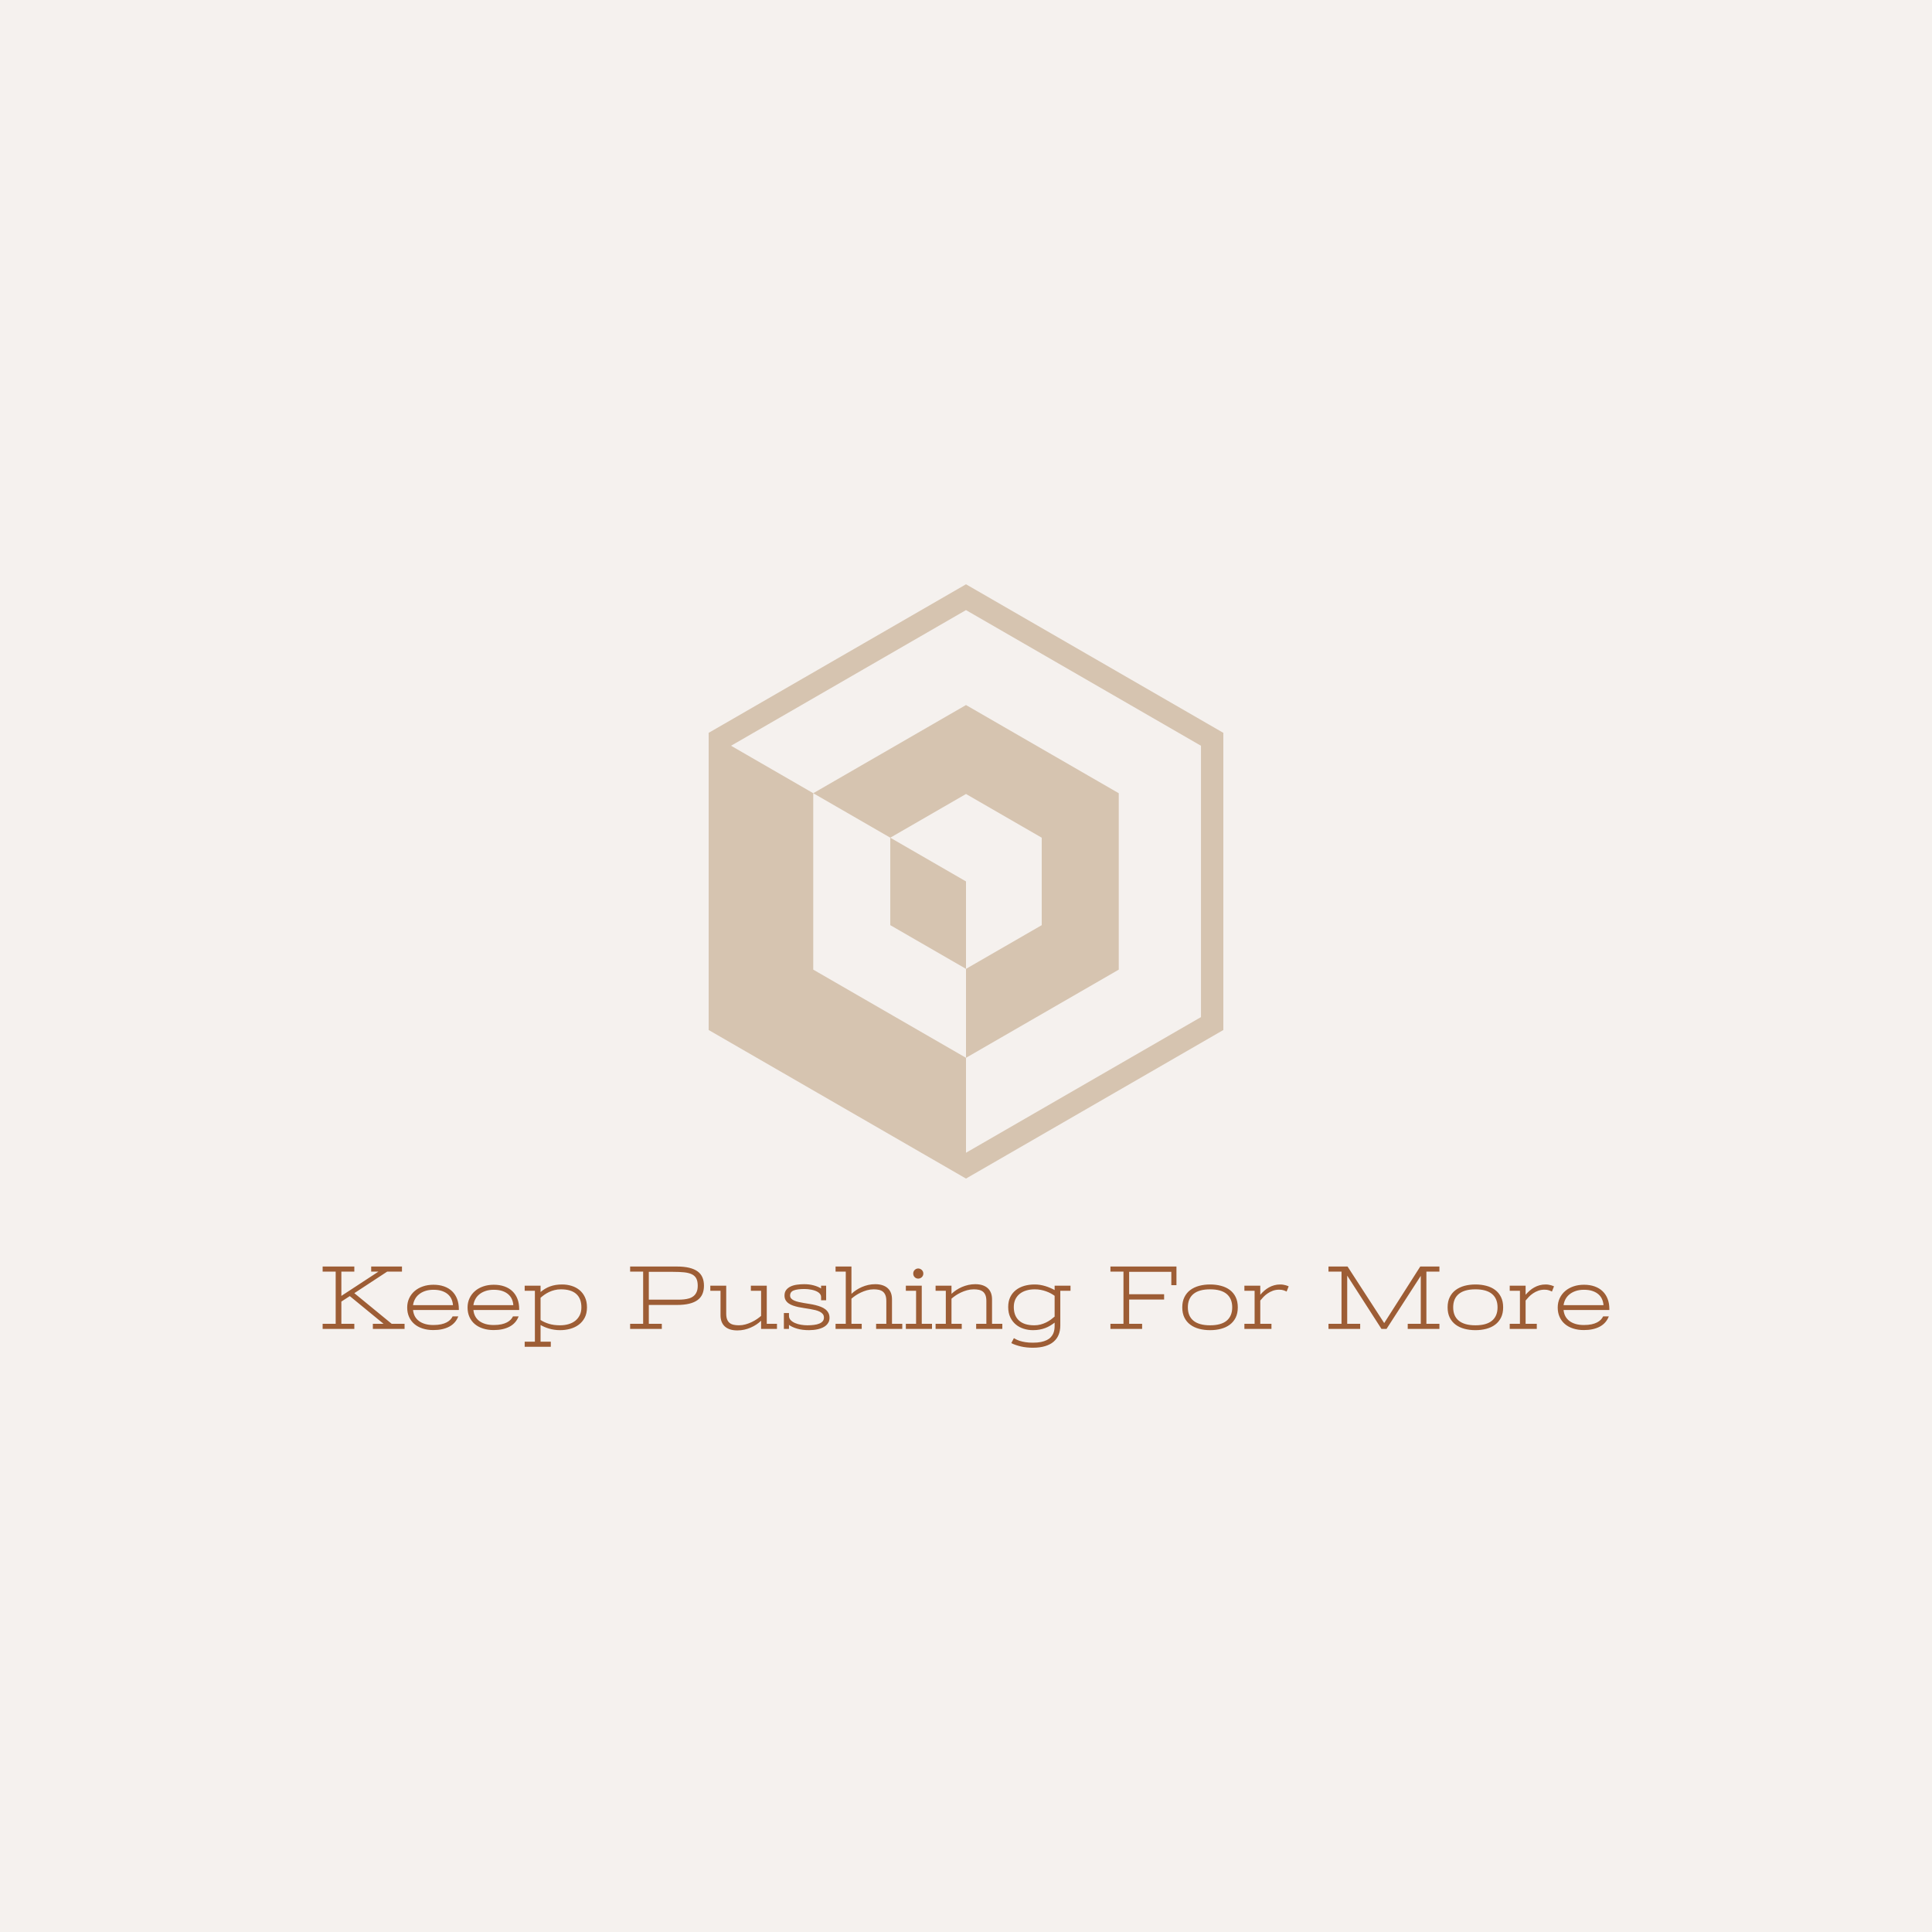 <svg version="1.1" preserveAspectRatio="none" xmlns="http://www.w3.org/2000/svg" width="500" height="500" viewBox="0 0 500 500"><rect width="100%" height="100%" fill="#F5F1EE" fill-opacity="1"/><svg viewBox="-64.243 -49.435 380.34 225.669" width="333" height="197.58" x="83.5px" y="151.21px" xmlns="http://www.w3.org/2000/svg" xmlns:xlink="http://www.w3.org/1999/xlink" preserveAspectRatio="none"><defs></defs><style>.companyName {fill:#9D5D35;fill-opacity:1;}.icon1 {fill:#D6C4B0;fill-opacity:1;}.icon2 {fill:#5D949E;fill-opacity:1;}.icon3 {fill:#958868;fill-opacity:1;}.icon3-str {stroke:#958868;stroke-opacity:1;}</style><g opacity="1" transform="rotate(0 49.859 -49.435)">
<svg width="152.136" height="175.669" x="49.859" y="-49.435" version="1.1" preserveAspectRatio="none" viewBox="17.523 12.5 64.953 75">
  <g transform="matrix(1 0 0 1 0 0)" class="icon1"><g><path d="M82.474,31.249L49.999,12.5L17.526,31.248l-0.003,0.002v37.501L49.999,87.5L50,87.499l32.476-18.748V31.25L82.474,31.249z    M79.654,67.121L50,84.24V72.259L50,72.26L30.722,61.131v-22.26l0.002-0.002l9.721,5.612h0.001L50,38.965l9.555,5.517h0.001   l0.001,0.001v11.035L50,61.034v11.225l19.278-11.128v-22.26l-0.002-0.001l-0.001-0.001L50,27.74L30.724,38.869l-10.376-5.991   l29.651-17.12l29.652,17.12l0.003,0.002V67.121z"></path><polygon points="40.443,44.483 40.443,55.518 50,61.035 50,61.034 50,50 40.444,44.482  "></polygon></g></g>
</svg>
</g><g opacity="1" transform="rotate(0 -64.243 152.234)">
<svg width="380.34" height="24" x="-64.243" y="152.234" version="1.1" preserveAspectRatio="none" viewBox="1.602 -26.836 553.418 34.922">
  <g transform="matrix(1 0 0 1 0 0)" class="companyName"><path id="id-D6z1nYkh21" d="M1.60-24.65L1.60-26.84L15.23-26.84L15.23-24.65L9.65-24.65L9.65-14.20L25.61-24.65L22.48-24.65L22.48-26.84L35.72-26.84L35.72-24.65L29.36-24.65L15.12-15.31L15.27-15.35L31.29-2.21L36.84-2.21L36.84 0L23.20 0L23.20-2.21L27.79-2.21L13.28-14.12L9.65-11.76L9.65-2.21L15.23-2.21L15.23 0L1.60 0L1.60-2.21L7.21-2.21L7.21-24.65L1.60-24.65Z M40.49-10.23L57.66-10.23Q57.56-11.56 57.05-12.75Q56.54-13.95 55.53-14.85Q54.51-15.76 52.97-16.30Q51.43-16.84 49.26-16.84L49.26-16.84Q47.23-16.84 45.66-16.30Q44.10-15.76 43.01-14.85Q41.91-13.95 41.29-12.75Q40.66-11.56 40.49-10.23L40.49-10.23ZM49.22 0.49L49.22 0.49Q46.66 0.49 44.58-0.19Q42.50-0.86 41.04-2.12Q39.57-3.38 38.77-5.18Q37.97-6.97 37.97-9.20L37.97-9.20Q37.97-11.37 38.81-13.17Q39.65-14.98 41.15-16.28Q42.66-17.58 44.73-18.29Q46.80-19.00 49.26-19.00L49.26-19.00Q51.82-19.00 53.85-18.28Q55.88-17.56 57.29-16.20Q58.69-14.84 59.43-12.91Q60.18-10.98 60.18-8.55L60.18-8.55L60.18-8.13L40.49-8.13Q40.63-6.64 41.26-5.45Q41.89-4.26 43.01-3.42Q44.12-2.58 45.67-2.13Q47.23-1.68 49.22-1.68L49.22-1.68Q51.13-1.68 52.55-1.99Q53.96-2.30 54.95-2.83Q55.94-3.36 56.55-4.02Q57.17-4.69 57.50-5.39L57.50-5.39L59.94-5.39Q58.79-2.42 56.03-0.97Q53.26 0.49 49.22 0.49Z M66.45-10.23L83.61-10.23Q83.52-11.56 83.01-12.75Q82.50-13.95 81.48-14.85Q80.47-15.76 78.93-16.30Q77.38-16.84 75.21-16.84L75.21-16.84Q73.18-16.84 71.62-16.30Q70.06-15.76 68.96-14.85Q67.87-13.95 67.25-12.75Q66.62-11.56 66.45-10.23L66.45-10.23ZM75.18 0.49L75.18 0.49Q72.62 0.49 70.54-0.19Q68.46-0.86 66.99-2.12Q65.53-3.38 64.73-5.18Q63.93-6.97 63.93-9.20L63.93-9.20Q63.93-11.37 64.77-13.17Q65.61-14.98 67.11-16.28Q68.61-17.58 70.68-18.29Q72.75-19.00 75.21-19.00L75.21-19.00Q77.77-19.00 79.80-18.28Q81.84-17.56 83.24-16.20Q84.65-14.84 85.39-12.91Q86.13-10.98 86.13-8.55L86.13-8.55L86.13-8.13L66.45-8.13Q66.58-6.64 67.22-5.45Q67.85-4.26 68.96-3.42Q70.08-2.58 71.63-2.13Q73.18-1.68 75.18-1.68L75.18-1.68Q77.09-1.68 78.51-1.99Q79.92-2.30 80.91-2.83Q81.89-3.36 82.51-4.02Q83.13-4.69 83.46-5.39L83.46-5.39L85.90-5.39Q84.75-2.42 81.98-0.97Q79.22 0.49 75.18 0.49Z M88.50-16.41L88.50-18.59L95.33-18.59L95.33-15.88Q96.25-16.64 97.25-17.25Q98.24-17.85 99.38-18.27Q100.53-18.69 101.83-18.91Q103.13-19.12 104.65-19.12L104.65-19.12Q106.70-19.12 108.61-18.54Q110.53-17.97 112.01-16.77Q113.50-15.57 114.39-13.70Q115.29-11.84 115.29-9.28L115.29-9.28Q115.29-6.72 114.34-4.87Q113.38-3.03 111.78-1.83Q110.18-0.63 108.09-0.05Q106.00 0.53 103.73 0.53L103.73 0.53Q102.42 0.53 101.25 0.35Q100.08 0.18 99.03-0.13Q97.99-0.43 97.06-0.83Q96.13-1.23 95.33-1.68L95.33-1.68L95.33 5.49L99.73 5.49L99.73 7.68L88.50 7.68L88.50 5.49L92.89 5.49L92.89-16.41L88.50-16.41ZM95.33-13.40L95.33-3.85Q96.78-2.87 98.86-2.22Q100.94-1.56 103.69-1.56L103.69-1.56Q105.70-1.56 107.39-2.06Q109.08-2.56 110.30-3.54Q111.52-4.53 112.21-5.97Q112.89-7.40 112.89-9.28L112.89-9.28Q112.89-13.09 110.66-15.06Q108.44-17.03 104.08-17.03L104.08-17.03Q102.64-17.03 101.36-16.71Q100.08-16.39 98.97-15.86Q97.87-15.33 96.96-14.69Q96.05-14.04 95.33-13.40L95.33-13.40Z M133.85-24.65L133.85-26.84L153.93-26.84Q157.05-26.84 159.27-26.30Q161.48-25.76 162.89-24.73Q164.30-23.69 164.95-22.15Q165.61-20.61 165.61-18.59L165.61-18.59Q165.61-16.58 164.95-15.04Q164.30-13.50 162.89-12.44Q161.48-11.39 159.27-10.85Q157.05-10.31 153.93-10.31L153.93-10.31L141.89-10.31L141.89-2.21L147.48-2.21L147.48 0L133.85 0L133.85-2.21L139.45-2.21L139.45-24.65L133.85-24.65ZM162.93-18.59L162.93-18.59Q162.93-20.51 162.32-21.68Q161.72-22.85 160.43-23.49Q159.14-24.12 157.14-24.34Q155.14-24.55 152.36-24.55L152.36-24.55L141.89-24.55L141.89-12.60L152.36-12.60Q153.44-12.60 154.64-12.59Q155.84-12.58 157.02-12.71Q158.20-12.83 159.27-13.15Q160.33-13.48 161.15-14.14Q161.97-14.80 162.45-15.88Q162.93-16.95 162.93-18.59Z M197.01-2.21L197.01 0L190.18 0L190.18-3.52Q189.26-2.64 188.13-1.88Q186.99-1.13 185.69-0.57Q184.39 0 182.95 0.32Q181.50 0.64 179.98 0.64L179.98 0.64Q178.14 0.64 176.79 0.19Q175.43-0.27 174.53-1.11Q173.63-1.95 173.18-3.15Q172.73-4.36 172.73-5.84L172.73-5.84L172.73-16.41L168.34-16.41L168.34-18.59L175.18-18.59L175.18-6.56Q175.18-5.08 175.56-4.11Q175.94-3.14 176.64-2.58Q177.34-2.01 178.35-1.79Q179.36-1.56 180.63-1.56L180.63-1.56Q182.07-1.56 183.48-1.95Q184.88-2.34 186.13-2.94Q187.38-3.54 188.42-4.25Q189.45-4.96 190.18-5.61L190.18-5.61L190.18-16.41L185.78-16.41L185.78-18.59L192.62-18.59L192.62-2.21L197.01-2.21Z M202.17 0L199.98 0L199.98-6.84L202.17-6.84L202.17-5.64Q202.17-4.57 202.90-3.80Q203.63-3.03 204.79-2.53Q205.94-2.03 207.33-1.80Q208.73-1.56 210.06-1.56L210.06-1.56Q211.62-1.56 212.93-1.73Q214.24-1.89 215.20-2.29Q216.15-2.68 216.68-3.31Q217.21-3.95 217.21-4.88L217.21-4.88Q217.21-5.76 216.73-6.38Q216.25-6.99 215.44-7.40Q214.63-7.81 213.54-8.09Q212.46-8.36 211.24-8.56Q210.02-8.77 208.73-8.96Q207.44-9.14 206.22-9.40Q205-9.67 203.92-10.04Q202.83-10.41 202.02-10.99Q201.21-11.56 200.73-12.38Q200.25-13.20 200.25-14.36L200.25-14.36Q200.25-15.84 201.00-16.79Q201.74-17.73 202.93-18.28Q204.12-18.83 205.63-19.03Q207.15-19.24 208.69-19.24L208.69-19.24Q210.94-19.24 212.81-18.73Q214.69-18.22 215.98-17.40L215.98-17.40L215.98-18.59L218.16-18.59L218.16-12.32L215.98-12.32L215.98-13.77Q215.98-14.39 215.64-14.89Q215.31-15.39 214.75-15.77Q214.18-16.15 213.46-16.42Q212.73-16.68 211.94-16.85Q211.15-17.01 210.36-17.09Q209.57-17.17 208.89-17.17L208.89-17.17Q205.80-17.17 204.23-16.56Q202.66-15.96 202.66-14.36L202.66-14.36Q202.66-13.59 203.13-13.08Q203.61-12.56 204.42-12.20Q205.23-11.84 206.32-11.59Q207.40-11.35 208.62-11.14Q209.84-10.94 211.13-10.73Q212.42-10.53 213.64-10.22Q214.86-9.92 215.95-9.49Q217.03-9.06 217.84-8.43Q218.65-7.79 219.13-6.89Q219.61-6.00 219.61-4.77L219.61-4.77Q219.61-3.69 219.20-2.89Q218.79-2.09 218.11-1.49Q217.42-0.90 216.53-0.51Q215.64-0.12 214.67 0.11Q213.69 0.33 212.70 0.43Q211.70 0.53 210.82 0.53L210.82 0.53Q207.89 0.53 205.73-0.10Q203.57-0.72 202.17-1.72L202.17-1.72L202.17 0Z M222.21-24.65L222.21-26.84L229.04-26.84L229.04-15.08Q229.96-15.96 231.09-16.71Q232.23-17.46 233.54-18.03Q234.84-18.59 236.29-18.92Q237.73-19.24 239.26-19.24L239.26-19.24Q241.07-19.24 242.43-18.78Q243.79-18.32 244.69-17.48Q245.59-16.64 246.04-15.44Q246.48-14.24 246.48-12.75L246.48-12.75L246.48-2.21L250.90-2.21L250.90 0L239.65 0L239.65-2.21L244.04-2.21L244.04-12.03Q244.04-13.52 243.66-14.48Q243.28-15.45 242.58-16.02Q241.88-16.58 240.87-16.81Q239.86-17.03 238.61-17.03L238.61-17.03Q237.15-17.03 235.74-16.64Q234.34-16.25 233.10-15.66Q231.86-15.08 230.81-14.37Q229.77-13.65 229.04-13.01L229.04-13.01L229.04-2.21L233.46-2.21L233.46 0L222.21 0L222.21-2.21L226.60-2.21L226.60-24.65L222.21-24.65Z M252.44-16.41L252.44-18.59L259.28-18.59L259.28-2.21L263.69-2.21L263.69 0L252.44 0L252.44-2.21L256.84-2.21L256.84-16.41L252.44-16.41ZM255.61-23.81L255.61-23.81Q255.61-24.26 255.77-24.66Q255.94-25.06 256.23-25.35Q256.52-25.64 256.91-25.82Q257.30-26.00 257.75-26.00L257.75-26.00Q258.20-26.00 258.60-25.82Q259.00-25.64 259.31-25.35Q259.61-25.06 259.79-24.66Q259.96-24.26 259.96-23.81L259.96-23.81Q259.96-23.36 259.79-22.96Q259.61-22.56 259.31-22.27Q259.00-21.97 258.60-21.81Q258.20-21.64 257.75-21.64L257.75-21.64Q257.30-21.64 256.91-21.81Q256.52-21.97 256.23-22.27Q255.94-22.56 255.77-22.96Q255.61-23.36 255.61-23.81Z M265.23-16.41L265.23-18.59L272.07-18.59L272.07-15.08Q272.99-15.96 274.12-16.71Q275.25-17.46 276.56-18.03Q277.87-18.59 279.32-18.92Q280.76-19.24 282.29-19.24L282.29-19.24Q284.10-19.24 285.46-18.78Q286.82-18.32 287.71-17.48Q288.61-16.64 289.06-15.44Q289.51-14.24 289.51-12.75L289.51-12.75L289.51-2.21L293.93-2.21L293.93 0L282.68 0L282.68-2.21L287.07-2.21L287.07-12.03Q287.07-13.52 286.69-14.48Q286.31-15.45 285.61-16.02Q284.90-16.58 283.90-16.81Q282.89-17.03 281.64-17.03L281.64-17.03Q280.18-17.03 278.77-16.64Q277.36-16.25 276.12-15.66Q274.88-15.08 273.84-14.37Q272.79-13.65 272.07-13.01L272.07-13.01L272.07-2.21L276.48-2.21L276.48 0L265.23 0L265.23-2.21L269.63-2.21L269.63-16.41L265.23-16.41Z M307.07 8.09L307.07 8.09Q304.28 8.09 301.92 7.54Q299.57 6.99 297.79 6.11L297.79 6.11L298.91 3.96Q299.26 4.18 299.88 4.50Q300.51 4.82 301.48 5.15Q302.46 5.47 303.84 5.69Q305.21 5.92 307.07 5.92L307.07 5.92Q309.06 5.92 310.53 5.63Q311.99 5.33 313.04 4.81Q314.08 4.30 314.74 3.60Q315.39 2.91 315.77 2.11Q316.15 1.31 316.29 0.43Q316.43-0.45 316.43-1.33L316.43-1.33L316.43-2.71Q315.51-1.99 314.51-1.40Q313.52-0.80 312.37-0.37Q311.23 0.06 309.93 0.29Q308.63 0.53 307.11 0.53L307.11 0.53Q305.08 0.53 303.15-0.07Q301.23-0.66 299.75-1.89Q298.26-3.13 297.36-5Q296.46-6.88 296.46-9.43L296.46-9.43Q296.46-11.89 297.35-13.71Q298.24-15.53 299.79-16.73Q301.33-17.93 303.40-18.53Q305.47-19.12 307.83-19.12L307.83-19.12Q309.02-19.12 310.18-18.94Q311.33-18.75 312.42-18.42Q313.52-18.09 314.53-17.65Q315.55-17.21 316.43-16.72L316.43-16.72L316.43-18.59L323.26-18.59L323.26-16.41L318.87-16.41L318.87-1.41Q318.87 0.70 318.18 2.44Q317.50 4.18 316.06 5.44Q314.63 6.70 312.39 7.39Q310.16 8.09 307.07 8.09ZM307.68-1.56L307.68-1.56Q309.12-1.56 310.40-1.90Q311.68-2.25 312.78-2.79Q313.89-3.34 314.79-4.00Q315.70-4.67 316.43-5.31L316.43-5.31L316.43-14.24Q315.68-14.79 314.77-15.28Q313.85-15.78 312.76-16.17Q311.68-16.56 310.46-16.80Q309.24-17.03 307.87-17.03L307.87-17.03Q305.86-17.03 304.20-16.52Q302.54-16.02 301.36-15.05Q300.18-14.08 299.52-12.67Q298.87-11.25 298.87-9.43L298.87-9.43Q298.87-5.64 301.11-3.60Q303.36-1.56 307.68-1.56Z M368.83-18.81L366.62-18.81L366.62-24.55L348.48-24.55L348.48-14.92L363.52-14.92L363.52-12.64L348.48-12.64L348.48-2.21L354.06-2.21L354.06 0L340.43 0L340.43-2.21L346.04-2.21L346.04-24.65L340.43-24.65L340.43-26.84L368.83-26.84L368.83-18.81Z M395.21-9.28L395.21-9.28Q395.21-6.72 394.30-4.87Q393.38-3.03 391.78-1.83Q390.18-0.63 388.00-0.05Q385.82 0.53 383.30 0.53L383.30 0.53Q380.76 0.53 378.57-0.05Q376.39-0.63 374.78-1.83Q373.16-3.03 372.25-4.87Q371.33-6.72 371.33-9.28L371.33-9.28Q371.33-11.82 372.26-13.68Q373.18-15.55 374.80-16.75Q376.43-17.95 378.61-18.54Q380.80-19.12 383.30-19.12L383.30-19.12Q385.82-19.12 388.00-18.54Q390.18-17.97 391.78-16.77Q393.38-15.57 394.30-13.70Q395.21-11.84 395.21-9.28ZM392.81-9.28L392.81-9.28Q392.81-13.05 390.42-15.04Q388.03-17.03 383.30-17.03L383.30-17.03Q378.55-17.03 376.14-15.04Q373.73-13.05 373.73-9.28L373.73-9.28Q373.73-5.51 376.14-3.54Q378.55-1.56 383.30-1.56L383.30-1.56Q388.03-1.56 390.42-3.54Q392.81-5.53 392.81-9.28Z M398.05-16.41L398.05-18.59L404.88-18.59L404.88-14.69Q405.68-15.63 406.60-16.44Q407.52-17.25 408.58-17.84Q409.65-18.44 410.87-18.78Q412.09-19.12 413.50-19.12L413.50-19.12Q414.20-19.12 414.80-19.01Q415.41-18.91 415.88-18.77Q416.35-18.63 416.66-18.50Q416.97-18.36 417.09-18.32L417.09-18.32L416.21-16.07Q415.72-16.33 414.95-16.60Q414.18-16.88 413.01-16.88L413.01-16.88Q411.52-16.88 410.28-16.42Q409.04-15.96 408.04-15.27Q407.03-14.59 406.25-13.76Q405.47-12.93 404.88-12.21L404.88-12.21L404.88-2.21L409.69-2.21L409.69 0L398.05 0L398.05-2.21L402.44-2.21L402.44-16.41L398.05-16.41Z M434.22-24.65L434.22-26.84L442.42-26.84L458.18-2.52L473.69-26.84L481.93-26.84L481.93-24.65L476.33-24.65L476.33-2.21L481.93-2.21L481.93 0L468.30 0L468.30-2.21L473.91-2.21L473.91-22.83L459.18 0L457.01 0L442.27-22.93L442.27-2.21L447.85-2.21L447.85 0L434.22 0L434.22-2.21L439.82-2.21L439.82-24.65L434.22-24.65Z M509.34-9.28L509.34-9.28Q509.34-6.72 508.42-4.87Q507.50-3.03 505.90-1.83Q504.30-0.63 502.12-0.05Q499.94 0.53 497.42 0.53L497.42 0.53Q494.88 0.53 492.70-0.05Q490.51-0.63 488.90-1.83Q487.29-3.03 486.37-4.87Q485.45-6.72 485.45-9.28L485.45-9.28Q485.45-11.82 486.38-13.68Q487.30-15.55 488.93-16.75Q490.55-17.95 492.73-18.54Q494.92-19.12 497.42-19.12L497.42-19.12Q499.94-19.12 502.12-18.54Q504.30-17.97 505.90-16.77Q507.50-15.57 508.42-13.70Q509.34-11.84 509.34-9.28ZM506.93-9.28L506.93-9.28Q506.93-13.05 504.54-15.04Q502.15-17.03 497.42-17.03L497.42-17.03Q492.68-17.03 490.26-15.04Q487.85-13.05 487.85-9.28L487.85-9.28Q487.85-5.51 490.26-3.54Q492.68-1.56 497.42-1.56L497.42-1.56Q502.15-1.56 504.54-3.54Q506.93-5.53 506.93-9.28Z M512.17-16.41L512.17-18.59L519.00-18.59L519.00-14.69Q519.80-15.63 520.72-16.44Q521.64-17.25 522.71-17.84Q523.77-18.44 524.99-18.78Q526.21-19.12 527.62-19.12L527.62-19.12Q528.32-19.12 528.93-19.01Q529.53-18.91 530-18.77Q530.47-18.63 530.78-18.50Q531.09-18.36 531.21-18.32L531.21-18.32L530.33-16.07Q529.84-16.33 529.07-16.60Q528.30-16.88 527.13-16.88L527.13-16.88Q525.64-16.88 524.40-16.42Q523.16-15.96 522.16-15.27Q521.15-14.59 520.37-13.76Q519.59-12.93 519.00-12.21L519.00-12.21L519.00-2.21L523.81-2.21L523.81 0L512.17 0L512.17-2.21L516.56-2.21L516.56-16.41L512.17-16.41Z M535.33-10.23L552.50-10.23Q552.40-11.56 551.89-12.75Q551.39-13.95 550.37-14.85Q549.36-15.76 547.81-16.30Q546.27-16.84 544.10-16.84L544.10-16.84Q542.07-16.84 540.51-16.30Q538.95-15.76 537.85-14.85Q536.76-13.95 536.13-12.75Q535.51-11.56 535.33-10.23L535.33-10.23ZM544.06 0.49L544.06 0.49Q541.50 0.49 539.42-0.19Q537.34-0.86 535.88-2.12Q534.41-3.38 533.61-5.18Q532.81-6.97 532.81-9.20L532.81-9.20Q532.81-11.37 533.65-13.17Q534.49-14.98 536.00-16.28Q537.50-17.58 539.57-18.29Q541.64-19.00 544.10-19.00L544.10-19.00Q546.66-19.00 548.69-18.28Q550.72-17.56 552.13-16.20Q553.54-14.84 554.28-12.91Q555.02-10.98 555.02-8.55L555.02-8.55L555.02-8.13L535.33-8.13Q535.47-6.64 536.10-5.45Q536.74-4.26 537.85-3.42Q538.96-2.58 540.52-2.13Q542.07-1.68 544.06-1.68L544.06-1.68Q545.98-1.68 547.39-1.99Q548.81-2.30 549.79-2.83Q550.78-3.36 551.40-4.02Q552.01-4.69 552.34-5.39L552.34-5.39L554.79-5.39Q553.63-2.42 550.87-0.97Q548.11 0.49 544.06 0.49Z"/></g>
</svg>
</g></svg></svg>